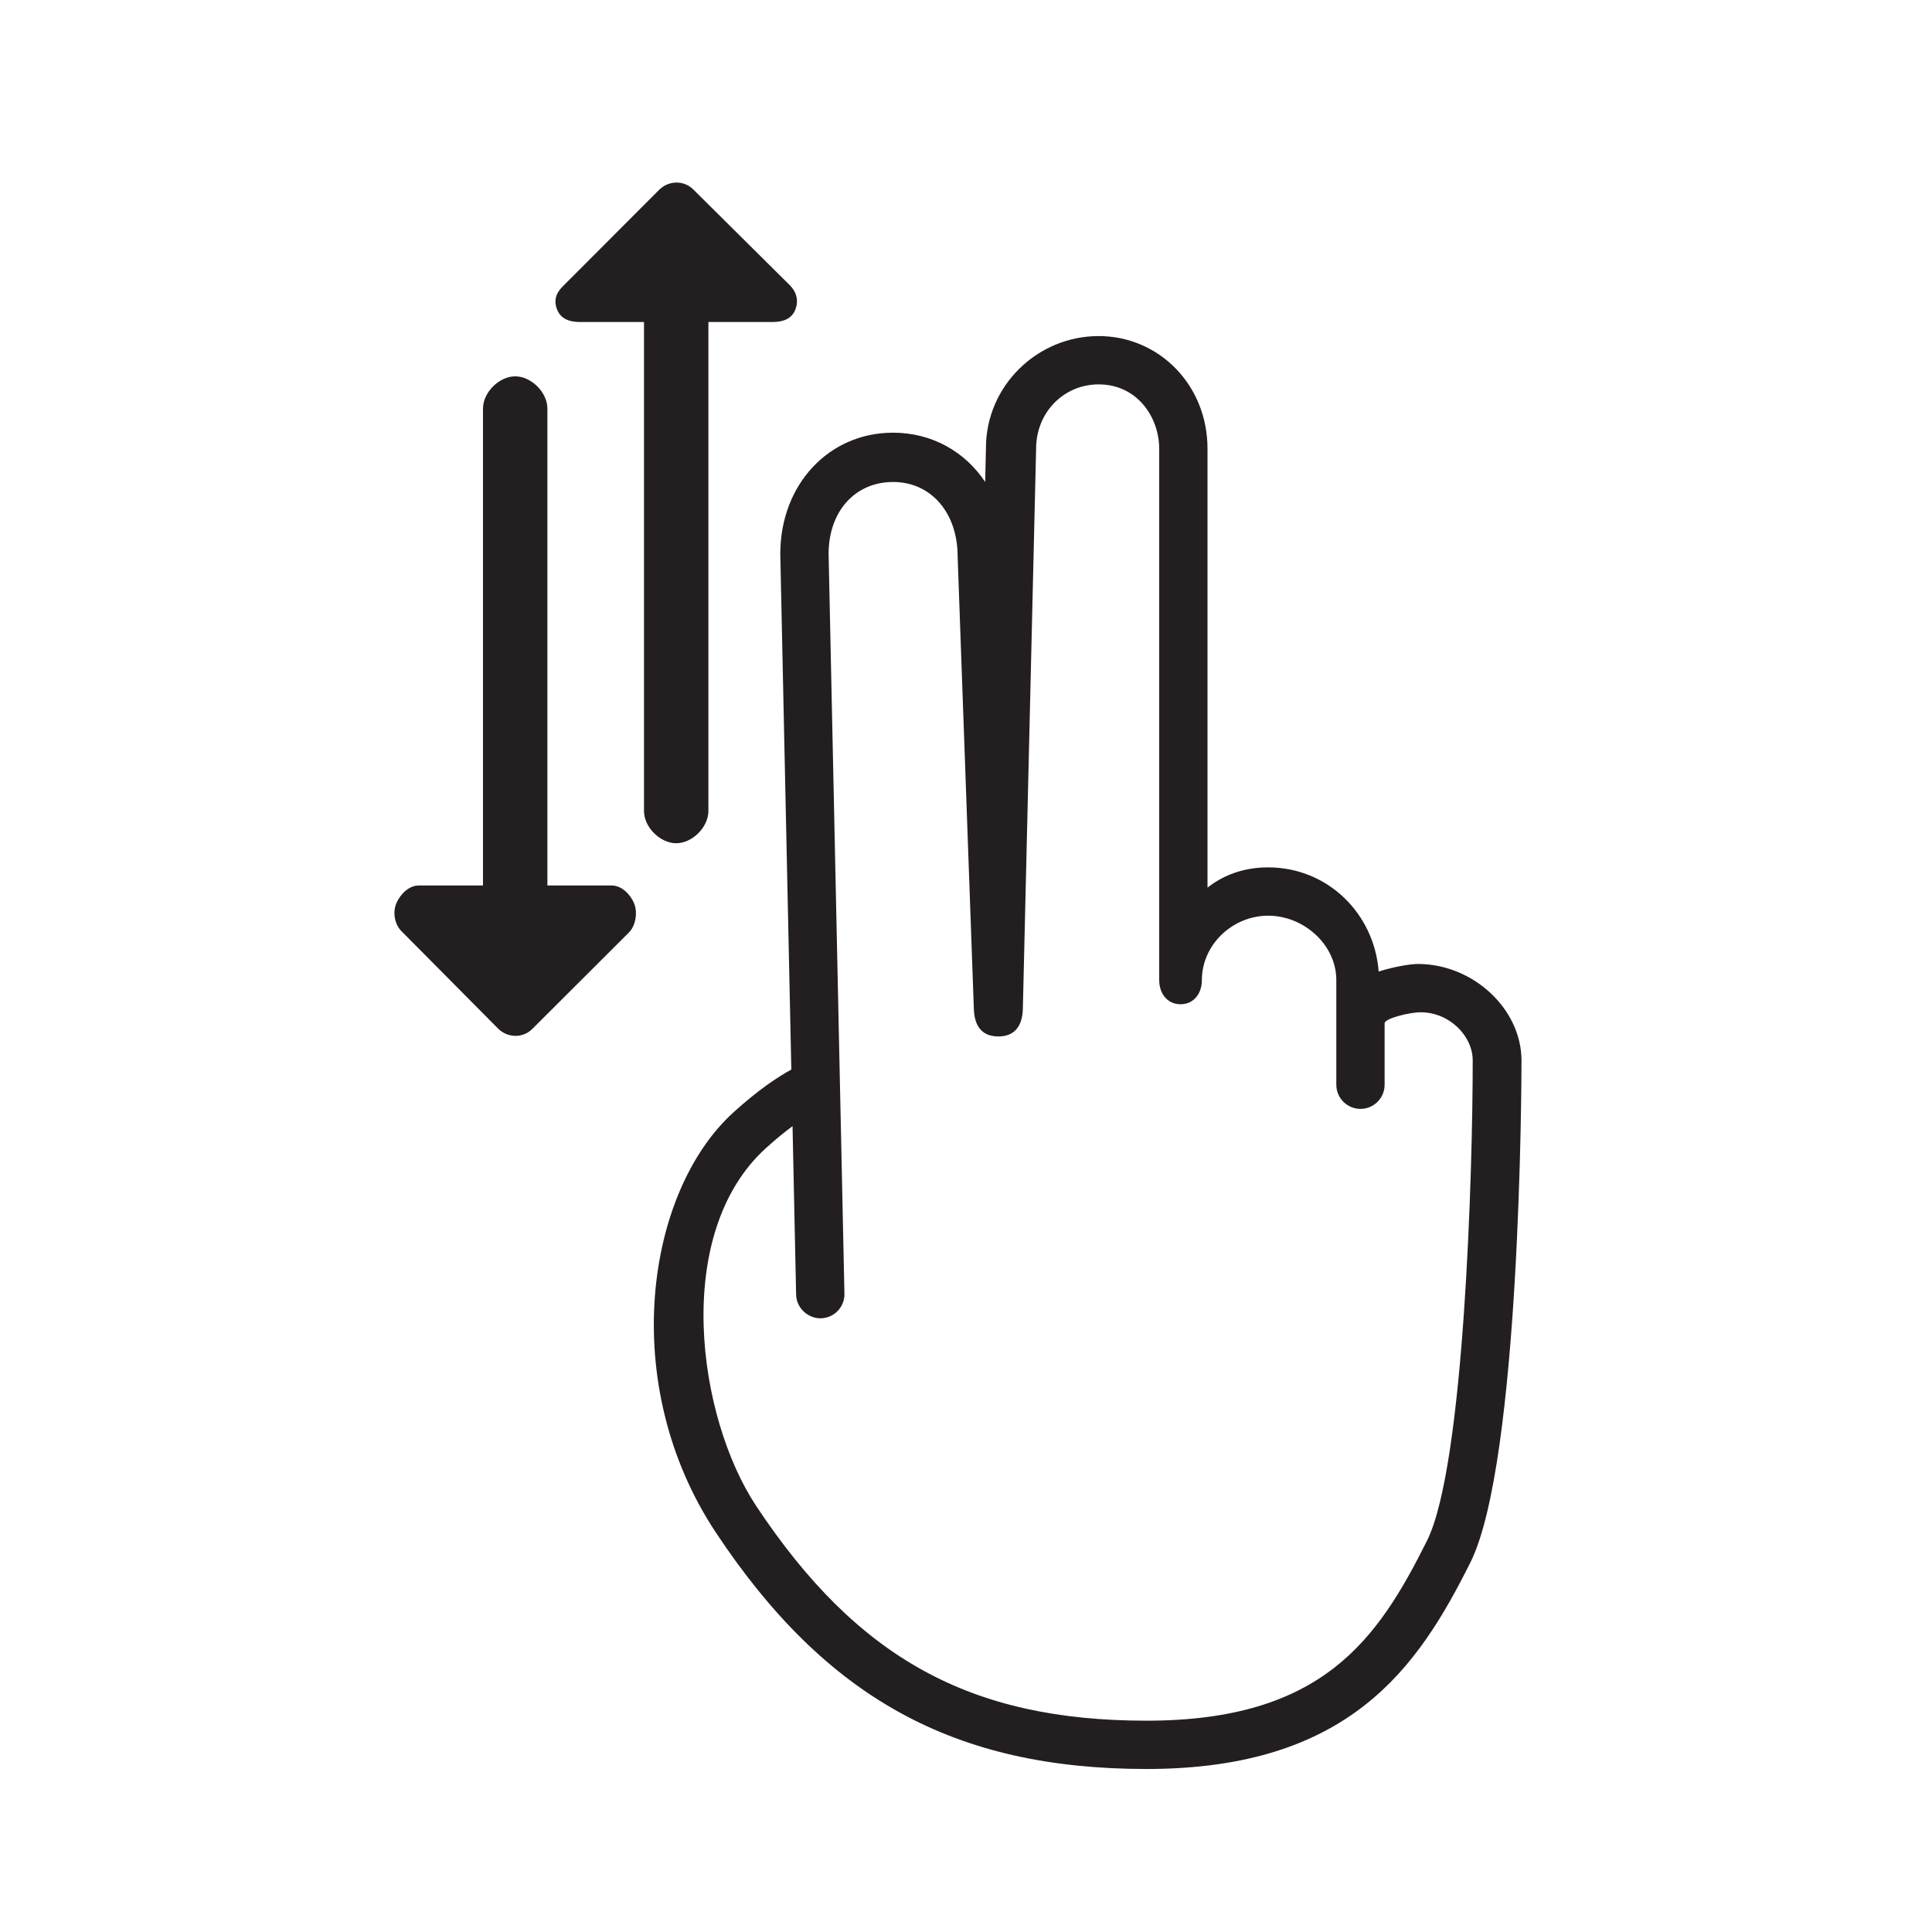 <?xml version="1.0" encoding="utf-8"?>
<!-- Generator: Adobe Illustrator 16.0.0, SVG Export Plug-In . SVG Version: 6.00 Build 0)  -->
<!DOCTYPE svg PUBLIC "-//W3C//DTD SVG 1.1//EN" "http://www.w3.org/Graphics/SVG/1.1/DTD/svg11.dtd">
<svg version="1.1" id="Layer_1" xmlns="http://www.w3.org/2000/svg" xmlns:xlink="http://www.w3.org/1999/xlink" x="0px" y="0px"
	 width="120px" height="120px" viewBox="0 0 120 120" enable-background="new 0 0 120 120" xml:space="preserve">
<g>
	<path fill="#231F20" d="M44,50.375V20h4c0.606,0,1.153-0.178,1.386-0.738s0.104-1.113-0.325-1.542l-6-5.953
		c-0.586-0.586-1.535-0.562-2.121,0.023l-6,6.012c-0.429,0.429-0.558,0.893-0.325,1.454S35.394,20,36,20h4v30.375c0,1,1,2,2,2
		S44,51.375,44,50.375z"/>
	<path fill="#231F20" d="M38,55h-4V25.375c0-1-1-2-2-2s-2,1-2,2V55h-4c-0.606,0-1.153,0.553-1.386,1.113s-0.104,1.299,0.325,1.728
		l6,6.047c0.586,0.586,1.535,0.609,2.121,0.023l6-5.989c0.429-0.429,0.558-1.255,0.325-1.816S38.606,55,38,55z"/>
	<g>
		<path fill="#231F20" d="M71.215,109.875c-11.92,0-19.917-4.389-26.742-14.672c-6.131-9.236-4.354-21.17,1.075-26.105
			c1.568-1.424,2.795-2.227,3.603-2.666l-0.686-32.025c0-4.308,3.011-7.532,7.004-7.532c2.418,0,4.476,1.182,5.723,3.063
			l0.046-2.097c0-3.892,3.206-6.967,7-6.967c3.723,0,6.763,3.01,6.763,7v27.258c1-0.792,2.28-1.258,3.767-1.258
			c3.681,0,6.59,2.855,6.863,6.469c1.057-0.329,2.026-0.469,2.433-0.469c3.445,0,6.439,2.803,6.439,6
			c0,1.014-0.051,24.926-3.173,31.17C88.084,103.537,83.844,109.875,71.215,109.875z M49.226,69.947
			c-0.473,0.35-1.029,0.797-1.66,1.371c-5.843,5.311-4.254,16.711-0.593,22.227c6.283,9.469,13.307,13.33,24.242,13.33
			c10.941,0,14.36-5.059,17.416-11.172c2.331-4.662,2.842-23.113,2.842-29.828c0-1.543-1.452-3-3.235-3
			c-0.703,0-2.237,0.387-2.237,0.68v3.82c0,0.828-0.672,1.5-1.5,1.5s-1.5-0.672-1.5-1.5v-6.5c0-2.206-2.027-4-4.233-4
			s-4.117,1.794-4.117,4c0,0.829-0.497,1.5-1.325,1.5S72,61.703,72,60.875v-33c0-1.927-1.338-4-3.763-4c-2.147,0-3.883,1.72-3.883,4
			l-0.823,34.784c-0.02,0.811-0.32,1.717-1.52,1.717s-1.494-0.889-1.523-1.697L59.48,34.553c-0.001-2.703-1.65-4.616-4.008-4.616
			s-4.006,1.819-4.006,4.469l0.983,45.952c0.018,0.828-0.641,1.506-1.469,1.525c-0.807,0.008-1.515-0.645-1.532-1.473L49.226,69.947
			z"/>
	</g>
</g>
</svg>
